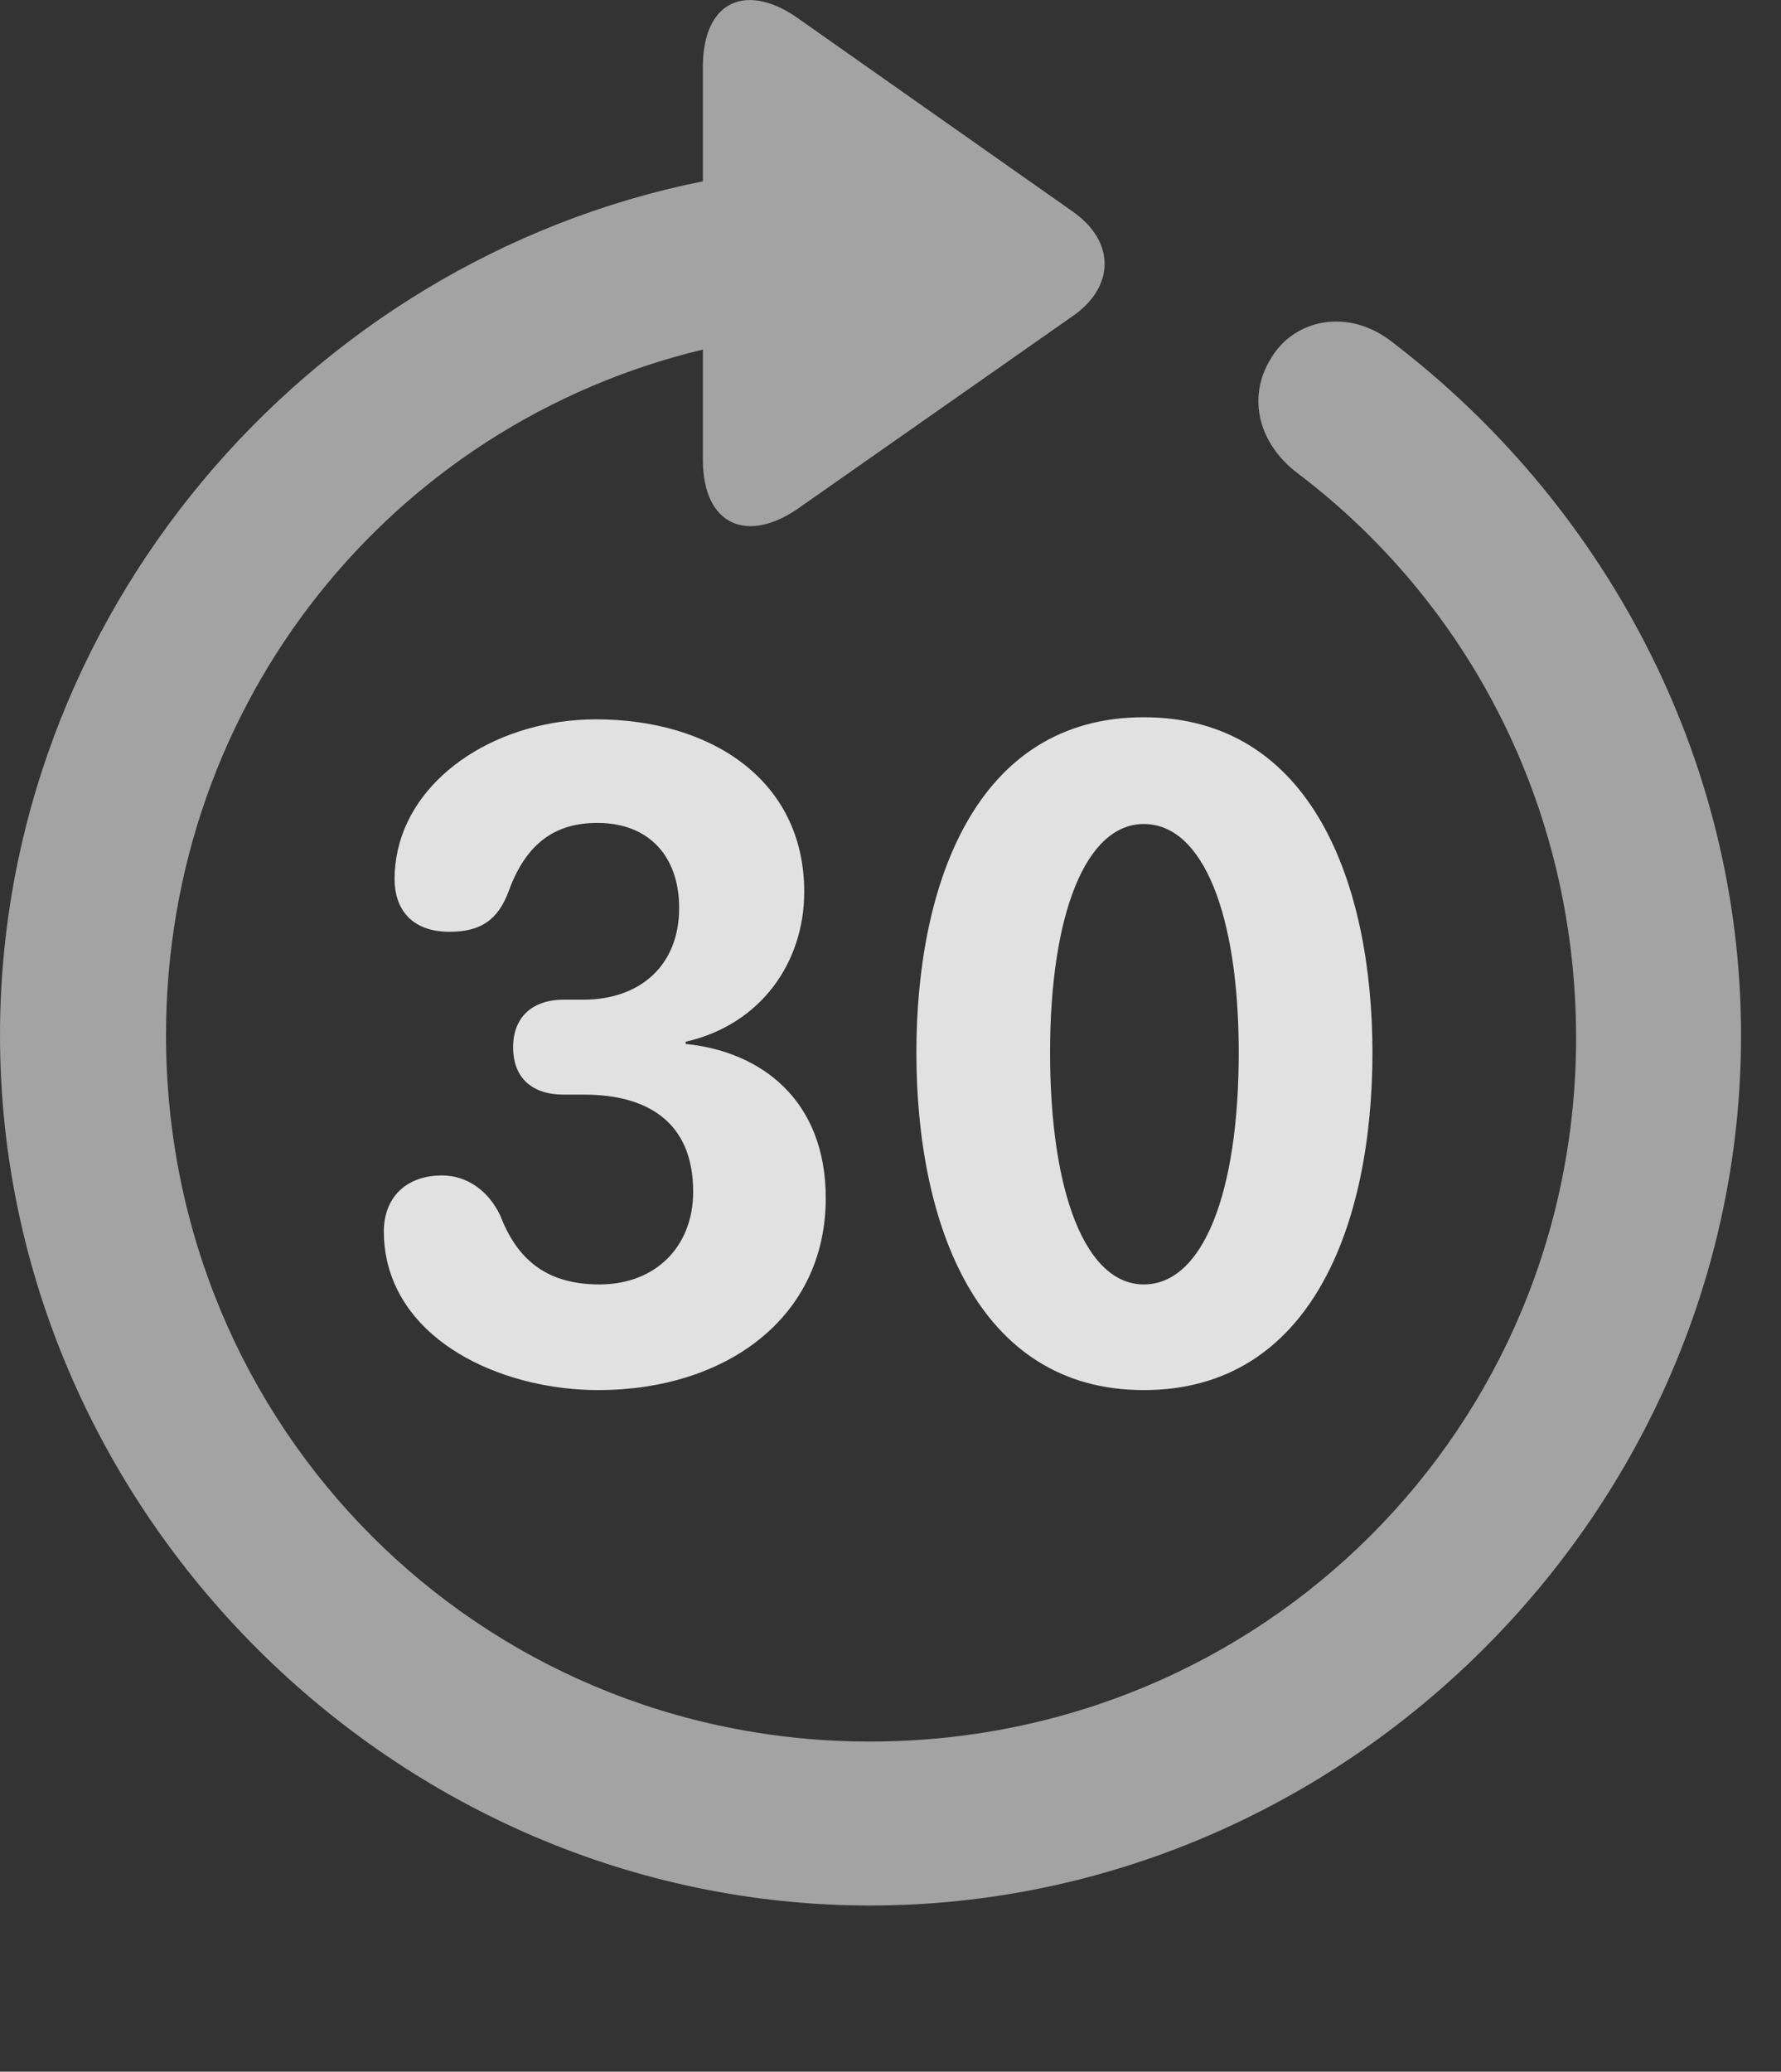 <?xml version="1.0" encoding="UTF-8"?>
<!--Generator: Apple Native CoreSVG 232.5-->
<!DOCTYPE svg
PUBLIC "-//W3C//DTD SVG 1.1//EN"
       "http://www.w3.org/Graphics/SVG/1.1/DTD/svg11.dtd">
<svg version="1.1" xmlns="http://www.w3.org/2000/svg" xmlns:xlink="http://www.w3.org/1999/xlink" width="16.133" height="18.763">
 <rect width="100%" height="100%" fill="#333333" stroke="none"/>
 <g>
  <rect height="18.763" opacity="0" width="16.133" x="0" y="0"/>
  <path d="M0 9.377C0 13.683 3.584 17.258 7.881 17.258C12.188 17.258 15.771 13.683 15.771 9.377C15.771 6.838 14.512 4.543 12.598 3.088C12.217 2.795 11.729 2.883 11.514 3.244C11.289 3.605 11.406 4.025 11.758 4.289C13.291 5.451 14.268 7.287 14.277 9.377C14.287 12.931 11.435 15.773 7.881 15.773C4.336 15.773 1.504 12.931 1.504 9.377C1.504 6.349 3.555 3.84 6.367 3.166L6.367 4.162C6.367 4.767 6.777 4.924 7.236 4.601L9.717 2.863C10.098 2.599 10.107 2.189 9.717 1.916L7.246 0.178C6.777-0.164 6.367-0.008 6.367 0.607L6.367 1.642C2.764 2.365 0 5.588 0 9.377Z" fill="#ffffff" fill-opacity="0.55"/>
  <path d="M5.42 12.59C6.562 12.59 7.48 11.945 7.48 10.851C7.48 9.963 6.895 9.523 6.211 9.455L6.211 9.435C6.895 9.279 7.285 8.713 7.285 8.078C7.285 7.062 6.436 6.515 5.4 6.515C4.531 6.515 3.76 7.004 3.604 7.697C3.584 7.785 3.574 7.873 3.574 7.961C3.574 8.215 3.711 8.439 4.072 8.439C4.355 8.439 4.512 8.332 4.609 8.068C4.766 7.638 5.029 7.453 5.41 7.453C5.879 7.453 6.152 7.756 6.152 8.224C6.152 8.742 5.801 9.054 5.283 9.054L5.107 9.054C4.814 9.054 4.648 9.22 4.648 9.484C4.648 9.767 4.824 9.914 5.107 9.914L5.293 9.914C5.859 9.914 6.279 10.158 6.279 10.793C6.279 11.291 5.938 11.633 5.43 11.633C4.932 11.633 4.678 11.389 4.531 11.008C4.424 10.783 4.229 10.646 4.004 10.646C3.682 10.646 3.477 10.842 3.477 11.154C3.477 11.242 3.486 11.33 3.506 11.418C3.682 12.199 4.6 12.59 5.42 12.59ZM10.361 12.59C11.885 12.59 12.432 11.076 12.432 9.533C12.432 8.01 11.885 6.496 10.361 6.496C8.838 6.496 8.301 8.01 8.301 9.533C8.301 11.076 8.848 12.59 10.361 12.59ZM10.361 11.633C9.834 11.633 9.512 10.803 9.512 9.533C9.512 8.283 9.834 7.463 10.361 7.463C10.898 7.463 11.221 8.283 11.221 9.533C11.221 10.803 10.898 11.633 10.361 11.633Z" fill="#ffffff" fill-opacity="0.85"/>
 </g>
</svg>
